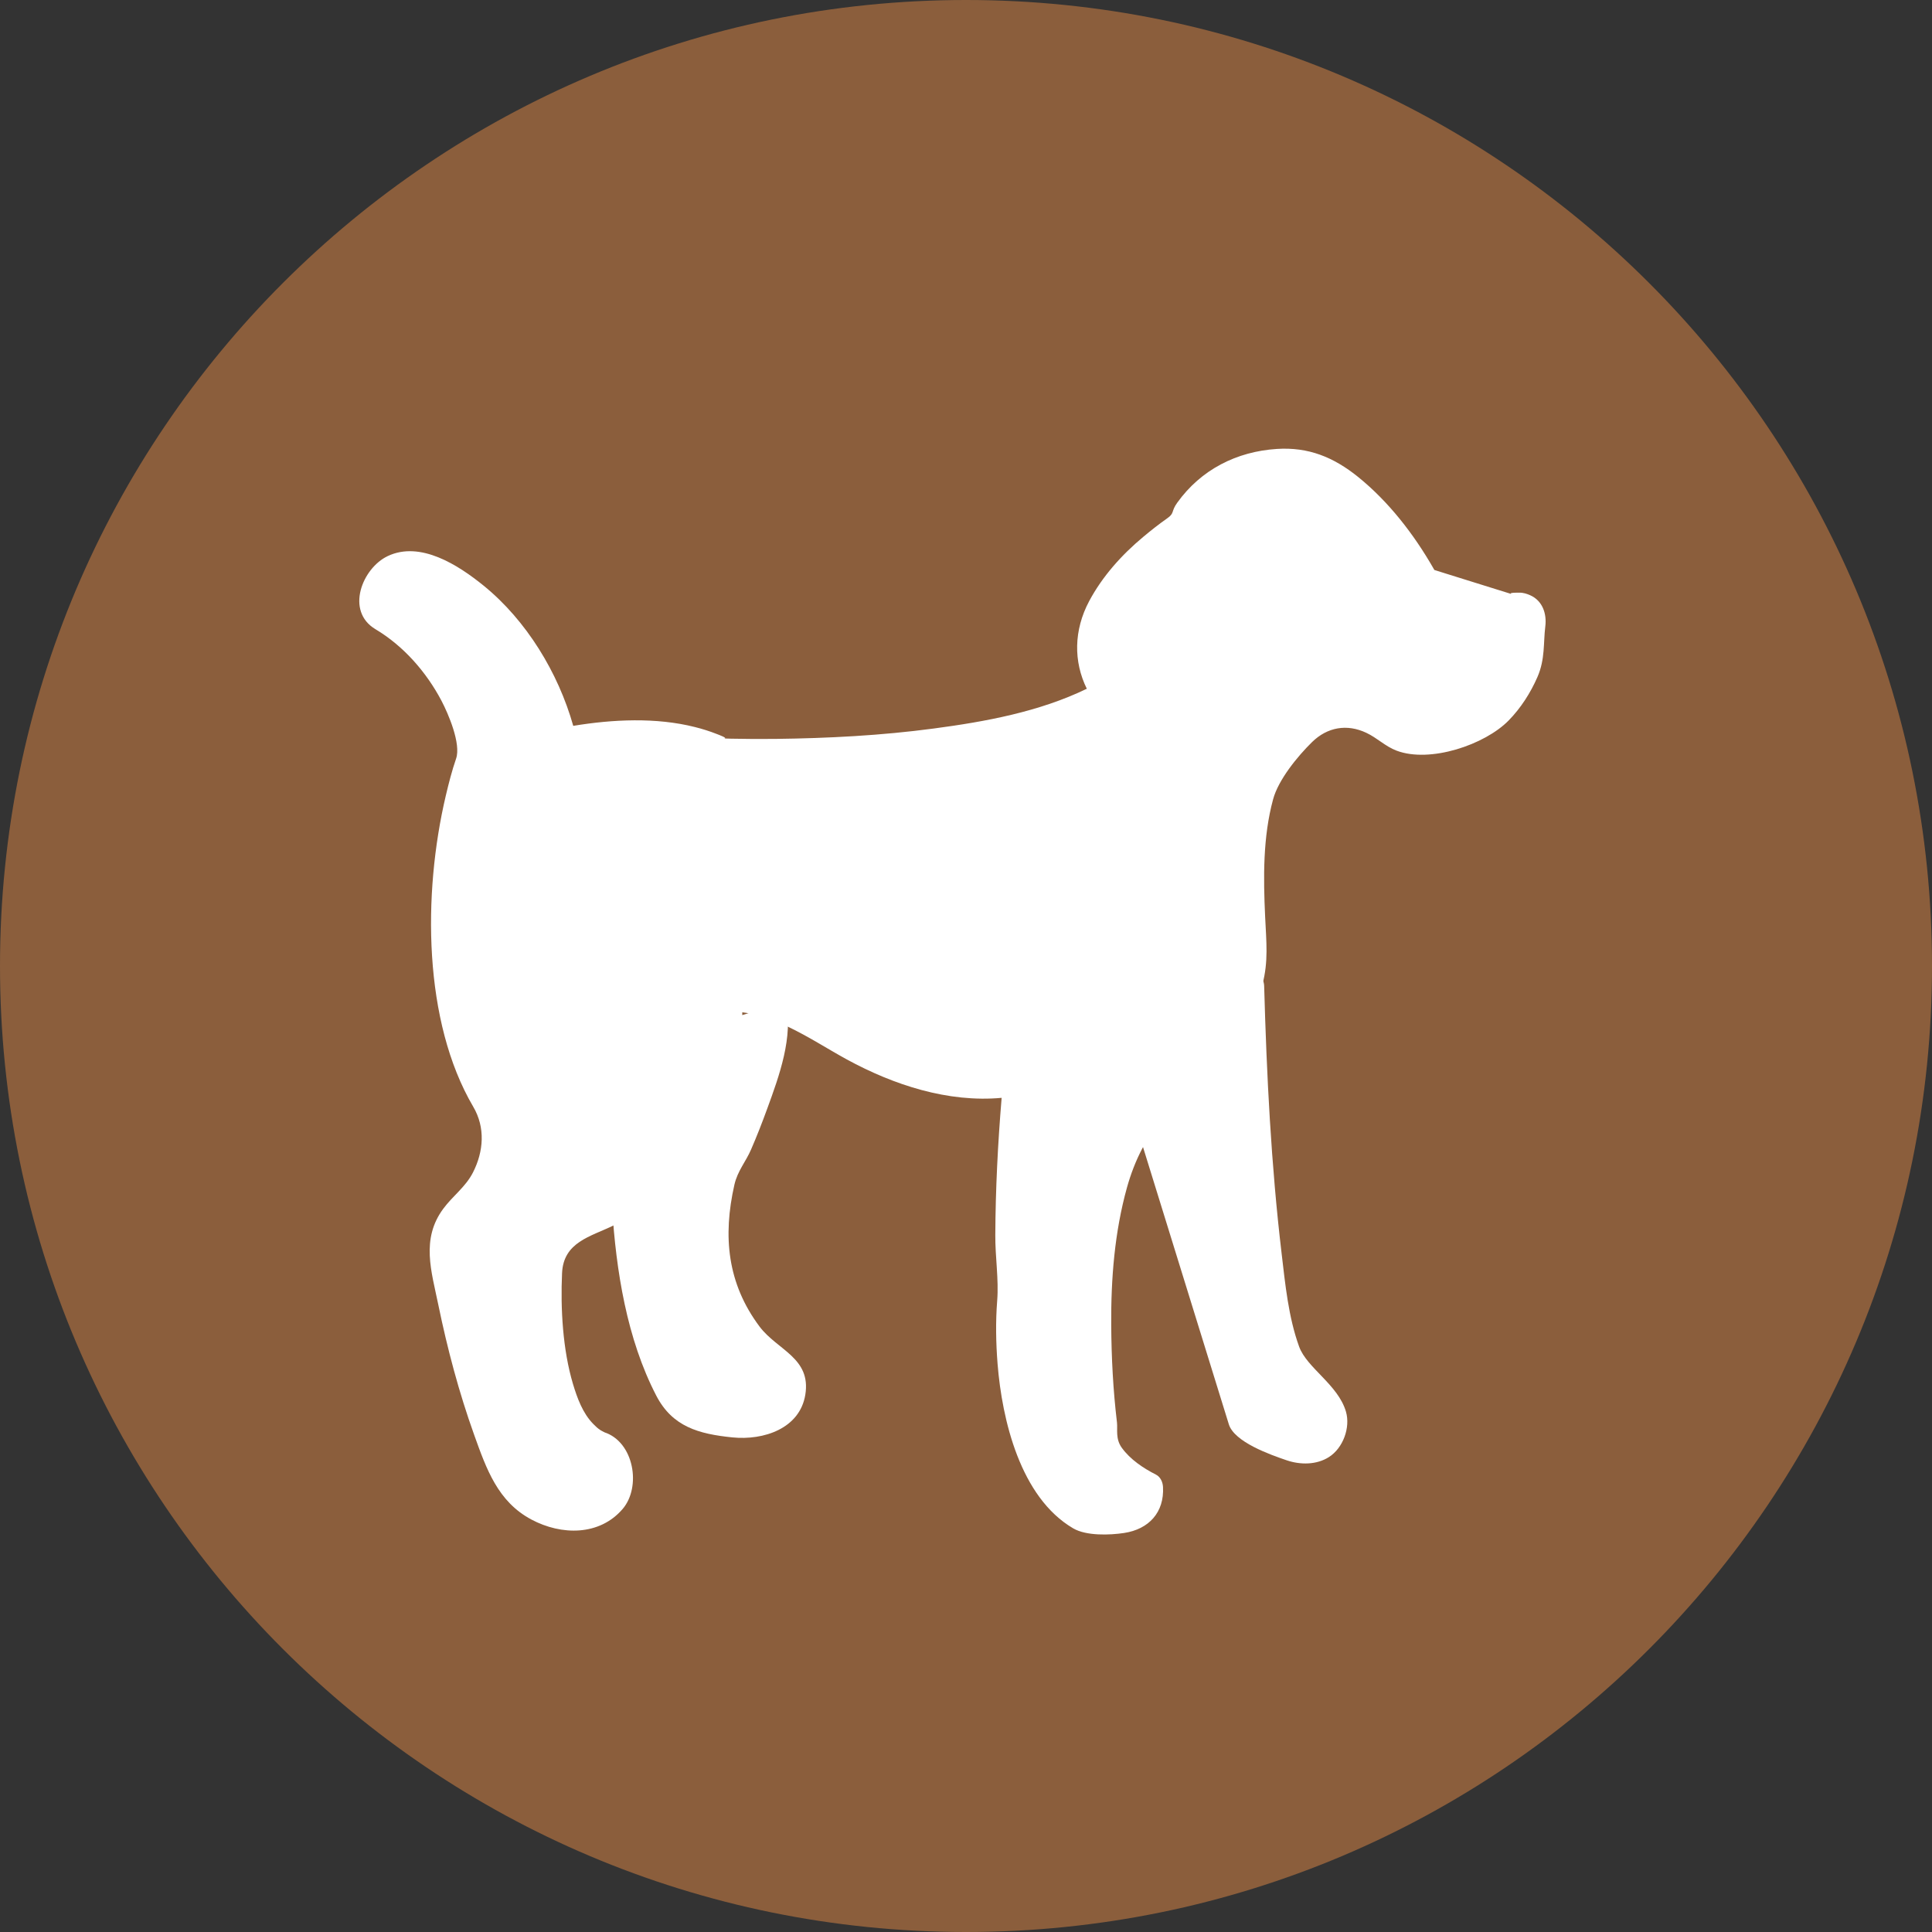 <?xml version="1.0" encoding="utf-8"?>
<!-- Generator: Adobe Illustrator 15.0.0, SVG Export Plug-In . SVG Version: 6.00 Build 0)  -->
<!DOCTYPE svg PUBLIC "-//W3C//DTD SVG 1.1//EN" "http://www.w3.org/Graphics/SVG/1.1/DTD/svg11.dtd">
<svg version="1.1" id="Layer_1" xmlns="http://www.w3.org/2000/svg" xmlns:xlink="http://www.w3.org/1999/xlink" x="0px" y="0px"
	 width="150px" height="150px" viewBox="0 0 150 150" enable-background="new 0 0 150 150" xml:space="preserve">
<rect x="0" y="0" width="150" height="150" fill="#333333" stroke="none"/>
<path fill="#8B5E3C" d="M150,75c0,41.421-33.578,75-75,75c-41.421,0-75-33.579-75-75C0,33.579,33.579,0,75,0
	C116.422,0,150,33.579,150,75"/>
<path fill="#FFFFFF" d="M118.809,46.217c-0.255-0.115-0.562-0.213-0.849-0.201h-0.005c-0.068-0.004-0.901-0.013-0.599,0.106
	c-0.406-0.127-0.809-0.25-1.214-0.377c-1.317-0.41-2.629-0.821-3.942-1.23c-0.279-0.09-0.558-0.176-0.837-0.263
	c-0.02-0.037-0.045-0.082-0.074-0.13c-1.518-2.646-3.462-5.161-5.837-7.085c-1.923-1.554-3.877-2.338-6.31-2.182
	c-3.137,0.201-5.897,1.608-7.739,4.172c-0.502,0.693-0.189,0.804-0.784,1.218c-0.647,0.452-1.271,0.948-1.874,1.452
	c-1.666,1.391-3.155,3.052-4.181,4.972c-1.205,2.264-1.222,4.701-0.184,6.805c-3.684,1.789-7.876,2.556-11.892,3.089
	c-4.062,0.542-8.172,0.755-12.271,0.805c-1.148,0.012-2.301,0.008-3.45-0.017c-0.188-0.004-0.381-0.012-0.569-0.017
	c0.391,0-0.406-0.291-0.542-0.344c-0.562-0.221-1.123-0.398-1.714-0.545c-2.995-0.755-6.351-0.6-9.435-0.09
	c-1.169-4.143-3.646-8.192-6.949-10.878c-1.985-1.612-4.923-3.499-7.449-2.306c-1.978,0.931-3.319,4.271-0.956,5.682
	c2.179,1.3,3.942,3.318,5.12,5.546c0.537,1.021,1.533,3.347,1.14,4.496c-0.324,0.938-0.57,1.907-0.799,2.871
	c-1.805,7.654-1.752,17.548,2.124,24.152c0.957,1.625,0.816,3.483-0.02,5.119c-0.578,1.128-1.559,1.802-2.301,2.807
	c-1.752,2.366-0.915,4.873-0.386,7.458c0.703,3.416,1.604,6.809,2.782,10.095c0.955,2.666,1.841,5.188,4.438,6.575
	c2.342,1.251,5.295,1.275,7.088-0.812c1.469-1.71,0.891-5.209-1.424-5.96c0.013,0.005,0.021,0.009,0.029,0.009
	c-0.037-0.021-0.165-0.078-0.304-0.16c-0.218-0.132-0.397-0.309-0.579-0.493c-0.82-0.833-1.246-2.014-1.575-3.105
	c-0.795-2.661-0.972-5.85-0.848-8.602c0.106-2.416,2.207-2.834,3.962-3.688c0.098-0.044,0.197-0.094,0.295-0.146
	c0.623-0.332,1.223-0.718,1.801-1.137c0.595-0.426,1.165-0.886,1.716-1.361c4.089-3.532,6.324-8.577,6.218-13.923
	c0.423,0.053,0.837,0.14,1.247,0.251c0.787,0.209,1.555,0.513,2.301,0.869c1.584,0.751,3.089,1.731,4.574,2.543
	c3.635,1.981,7.852,3.36,12.015,2.979c-0.295,3.54-0.475,7.101-0.492,10.652c-0.013,1.69,0.278,3.426,0.146,5.103
	c-0.129,1.629-0.098,3.271,0.03,4.895c0.345,4.348,1.768,10.37,5.87,12.774c1.021,0.599,2.851,0.528,3.954,0.36
	c1.92-0.291,3.13-1.6,3.02-3.577c-0.021-0.373-0.193-0.775-0.55-0.956c-0.992-0.504-1.99-1.173-2.65-2.083
	c-0.505-0.702-0.312-1.432-0.373-1.961c-0.3-2.507-0.431-5.038-0.447-7.56c-0.024-3.599,0.259-7.225,1.227-10.699
	c0.291-1.037,0.673-2.034,1.165-2.981c0.246-0.476,0.521-0.94,0.824-1.387c0.226-0.333,0.5-0.614,0.8-0.878
	c0.345-0.312,0.723-0.604,1.075-0.924c1.735-1.559,3.408-3.371,4.696-5.386c0.636-0.984,1.182-2.022,1.596-3.097
	c0.148-0.381,0.267-0.746,0.357-1.095c0.472-1.797,0.304-3.282,0.209-5.279c-0.14-3.011-0.177-6.17,0.619-9.099
	c0.411-1.522,1.896-3.338,3.031-4.45c1.189-1.157,2.703-1.42,4.204-0.714c0.854,0.401,1.466,1.05,2.351,1.386
	c2.603,0.984,6.859-0.456,8.706-2.347c0.943-0.963,1.693-2.137,2.23-3.367c0.607-1.387,0.455-2.659,0.611-3.926
	C120.102,47.653,119.764,46.644,118.809,46.217"/>
<path fill="#FFFFFF" d="M58.971,102.994c-2.507-3.352-2.859-7.01-1.953-11.01c0.251-1.092,0.883-1.779,1.296-2.74
	c0.453-1.042,0.867-2.104,1.256-3.175c0.919-2.511,2.047-5.587,1.433-8.29c-0.321-1.396-2.458-0.8-2.142,0.59
	c0.004,0.021,0.007,0.041,0.012,0.062l-10.017,3.06L48.47,92.677c-0.521,0.042-0.989,0.391-0.947,1.062
	c0.308,4.923,1.145,10.215,3.433,14.624c1.252,2.408,3.29,2.97,5.907,3.236c2.429,0.246,5.23-0.685,5.661-3.31
	C62.99,105.419,60.354,104.835,58.971,102.994"/>
<path fill="#FFFFFF" d="M104.499,109.598c-0.615-2.095-3.031-3.383-3.635-5.045c-0.832-2.289-1.078-4.848-1.361-7.244
	c-0.816-6.879-1.161-13.836-1.354-20.752c-0.037-1.432-2.257-1.436-2.22,0c0.013,0.349,0.024,0.701,0.038,1.054l-5.444-6.042
	l-3.654,7.725l1.263,7.134c-0.065,0.188-0.073,0.409,0,0.655c2.425,7.831,4.849,15.661,7.273,23.496
	c0.427,1.384,3.216,2.363,4.495,2.799c1.063,0.361,2.318,0.361,3.282-0.255C104.273,112.429,104.86,110.837,104.499,109.598"/>
</svg>
